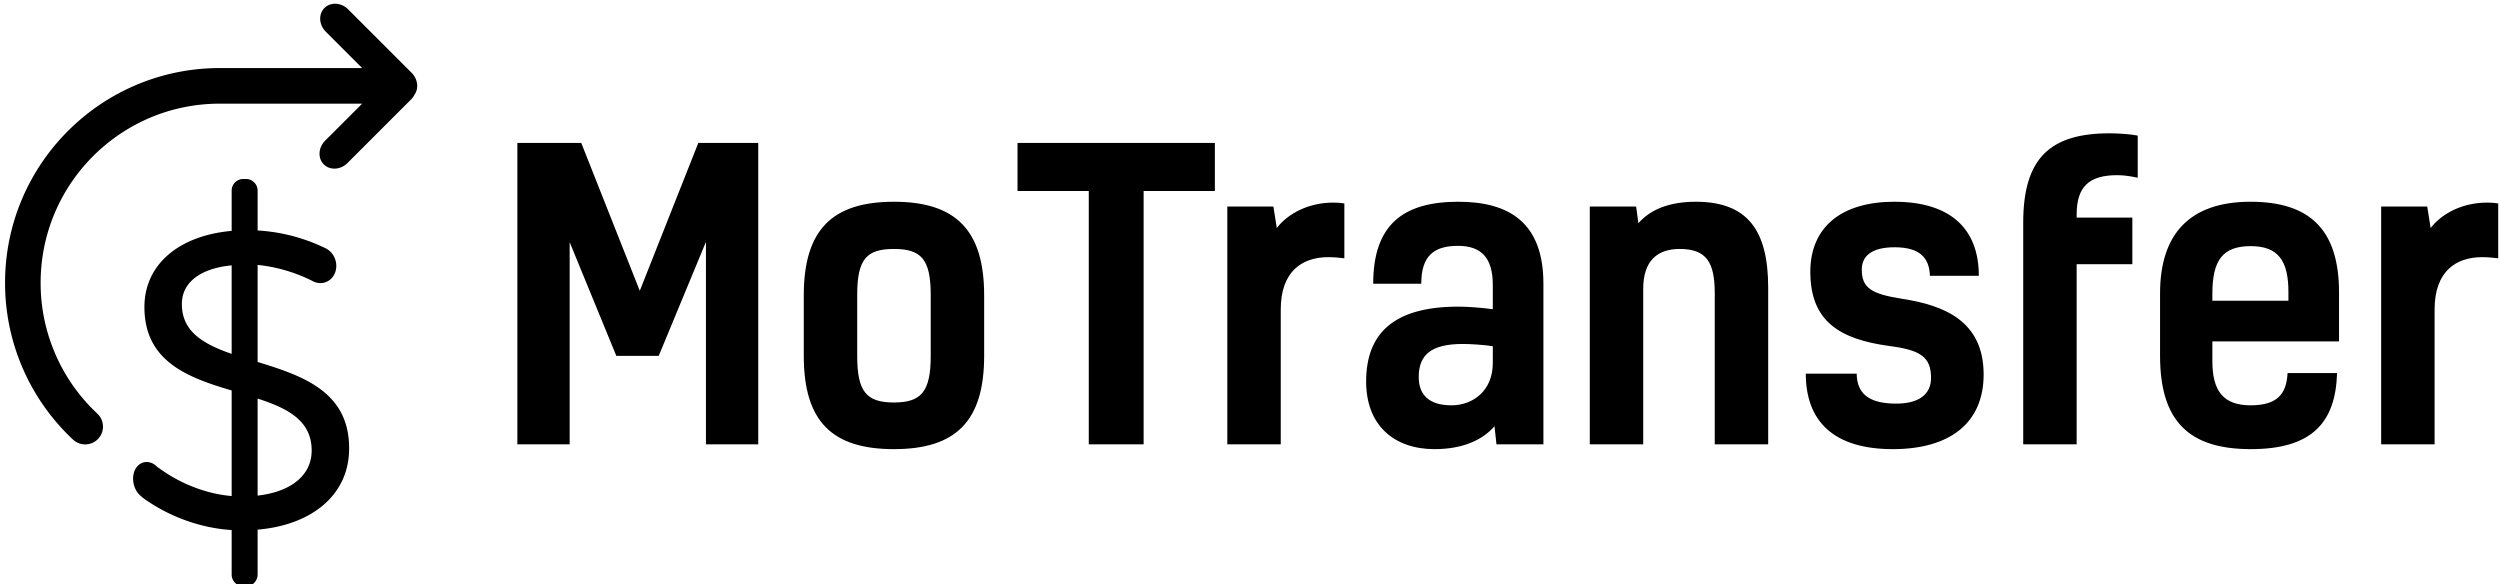 <svg data-v-423bf9ae="" xmlns="http://www.w3.org/2000/svg" viewBox="0 0 475 111" class="iconLeft"><!----><!----><!----><g data-v-423bf9ae="" id="a6ac6f51-ac28-4d65-b237-5ad88b5abe84" fill="black" transform="matrix(5.372,0,0,5.372,93.356,4.273)"><path d="M5.25 9.49L3.18 4.26L0.92 4.26L0.92 14.92L2.77 14.92L2.77 7.77L4.42 11.79L5.92 11.79L7.59 7.76L7.59 14.92L9.44 14.92L9.44 4.26L7.32 4.26ZM12.94 9.63C12.94 8.37 13.27 8.01 14.24 8.01C15.20 8.01 15.54 8.37 15.54 9.63L15.54 11.80C15.54 13.06 15.20 13.44 14.24 13.44C13.27 13.44 12.94 13.06 12.94 11.80ZM14.24 6.34C12.05 6.34 11.05 7.34 11.05 9.65L11.05 11.79C11.05 14.11 12.05 15.09 14.24 15.09C16.42 15.09 17.43 14.11 17.43 11.79L17.43 9.65C17.43 7.34 16.42 6.34 14.24 6.34ZM23.07 14.92L23.07 5.96L25.59 5.96L25.59 4.26L18.61 4.26L18.61 5.96L21.13 5.96L21.13 14.92ZM26.03 6.51L26.03 14.92L27.92 14.92L27.92 10.15C27.92 8.79 28.69 8.30 29.60 8.30C29.81 8.30 30.00 8.32 30.17 8.34L30.17 6.40C30.06 6.38 29.92 6.37 29.78 6.37C28.91 6.37 28.18 6.75 27.78 7.27L27.66 6.51ZM35.55 14.92L37.21 14.92L37.21 9.24C37.21 7.07 35.99 6.34 34.20 6.34C32.23 6.34 31.19 7.17 31.19 9.24L32.89 9.24C32.89 8.26 33.33 7.90 34.19 7.90C35.01 7.90 35.42 8.32 35.42 9.28L35.42 10.14C35.03 10.09 34.57 10.05 34.20 10.05C31.91 10.05 30.94 11.00 30.94 12.70C30.94 14.25 31.93 15.09 33.36 15.09C34.30 15.09 35.03 14.80 35.48 14.28ZM35.42 12.05C35.42 13.01 34.73 13.54 33.96 13.54C33.19 13.54 32.80 13.19 32.80 12.54C32.80 11.77 33.22 11.37 34.36 11.37C34.62 11.37 35.13 11.40 35.42 11.45ZM38.85 6.51L38.85 14.92L40.74 14.92L40.74 9.42C40.74 8.44 41.23 8.01 42.03 8.01C42.97 8.01 43.27 8.47 43.27 9.58L43.27 14.92L45.16 14.92L45.16 9.38C45.16 7.34 44.42 6.34 42.60 6.34C41.71 6.34 41.01 6.59 40.57 7.10L40.49 6.51ZM49.88 9.77C48.80 9.60 48.47 9.38 48.47 8.74C48.47 8.26 48.82 7.95 49.63 7.95C50.53 7.95 50.86 8.33 50.88 8.96L52.61 8.96C52.61 7.28 51.59 6.34 49.62 6.34C47.77 6.34 46.65 7.22 46.65 8.82C46.65 10.58 47.70 11.20 49.43 11.44C50.53 11.58 50.92 11.82 50.92 12.57C50.92 13.16 50.48 13.48 49.69 13.48C48.71 13.48 48.30 13.12 48.29 12.42L46.49 12.42C46.49 14.10 47.47 15.09 49.57 15.09C51.58 15.09 52.78 14.17 52.78 12.45C52.78 10.56 51.39 10.00 49.88 9.77ZM56.07 6.80C56.07 5.81 56.50 5.40 57.51 5.40C57.78 5.40 58.03 5.45 58.23 5.49L58.23 4.00C57.97 3.95 57.58 3.92 57.23 3.92C55.13 3.92 54.18 4.80 54.18 7.08L54.18 14.92L56.07 14.92L56.07 8.55L58.04 8.55L58.04 6.90L56.07 6.90ZM63.53 12.40C63.49 13.13 63.18 13.54 62.22 13.54C61.25 13.54 60.87 13.02 60.87 11.98L60.87 11.28L65.35 11.28L65.35 9.55C65.35 7.34 64.33 6.34 62.22 6.34C60.06 6.34 59.02 7.49 59.02 9.58L59.02 11.79C59.02 14.11 60.05 15.09 62.23 15.09C64.39 15.09 65.23 14.15 65.28 12.40ZM62.23 7.91C63.20 7.91 63.56 8.43 63.56 9.53L63.56 9.84L60.87 9.84L60.87 9.59C60.87 8.39 61.25 7.91 62.23 7.91ZM66.84 6.51L66.84 14.92L68.73 14.92L68.73 10.15C68.73 8.79 69.50 8.30 70.41 8.30C70.62 8.30 70.81 8.32 70.98 8.34L70.98 6.40C70.87 6.38 70.73 6.37 70.59 6.37C69.72 6.37 68.99 6.75 68.59 7.27L68.47 6.51Z"></path></g><!----><g data-v-423bf9ae="" id="dc75335e-ee51-464e-a7ac-03919b6062e6" transform="matrix(1.109,0,0,1.109,0.839,0.666)" stroke="none" fill="black"><g><path d="M43.38 44.79c2.867.28 6.123 1.125 9.235 2.666.925.458.124.062.124.062 1.435.829 3.155.273 3.838-1.234.685-1.51.088-3.424-1.363-4.24 0 0 .556.244-.593-.301a30.655 30.655 0 0 0-11.24-2.86v-6.82c0-1.106-.9-2.002-2.003-2.002h-.443a1.994 1.994 0 0 0-2.002 1.996v6.9c-9.042.801-14.947 5.76-14.947 13.05 0 9.406 7.582 12.104 14.947 14.291v18.083c-4.104-.338-8.425-1.932-12.126-4.55-1.1-.777-.838-.642-.838-.642-1.257-1.079-2.877-.75-3.618.733l.061-.123c-.742 1.483-.32 3.547.98 4.594 0 0 .153.228 1.576 1.15 4.008 2.595 8.907 4.348 13.965 4.67v7.63a2 2 0 0 0 2.002 1.995h.443a2.003 2.003 0 0 0 2.002-2.01v-7.687c9.406-.802 15.676-6.052 15.676-13.854.073-9.843-8.093-12.54-15.676-14.874V44.79zm-12.978 6.707c0-3.791 3.28-6.124 8.53-6.635v15.166c-4.812-1.677-8.53-3.791-8.53-8.53zM52.64 76.58c0 4.229-3.5 7.072-9.26 7.729V67.684c5.177 1.677 9.26 3.791 9.26 8.895z"></path><path d="M61.29 11.06H36.904C16.583 11.06.11 27.535.11 47.857a36.695 36.695 0 0 0 11.647 26.86 3.047 3.047 0 0 0 4.166-4.449 30.601 30.601 0 0 1-9.719-22.411c0-16.955 13.745-30.7 30.7-30.7H61.29l-6.333 6.333c-1.19 1.19-1.298 3.012-.24 4.07 1.058 1.058 2.88.95 4.07-.24l10.855-10.853c.259-.26.467-.549.623-.854.756-1.077.566-2.672-.51-3.748L58.9 1.01C57.71-.18 55.888-.288 54.83.77c-1.058 1.058-.95 2.88.24 4.07l6.22 6.22z"></path></g></g><!----></svg>